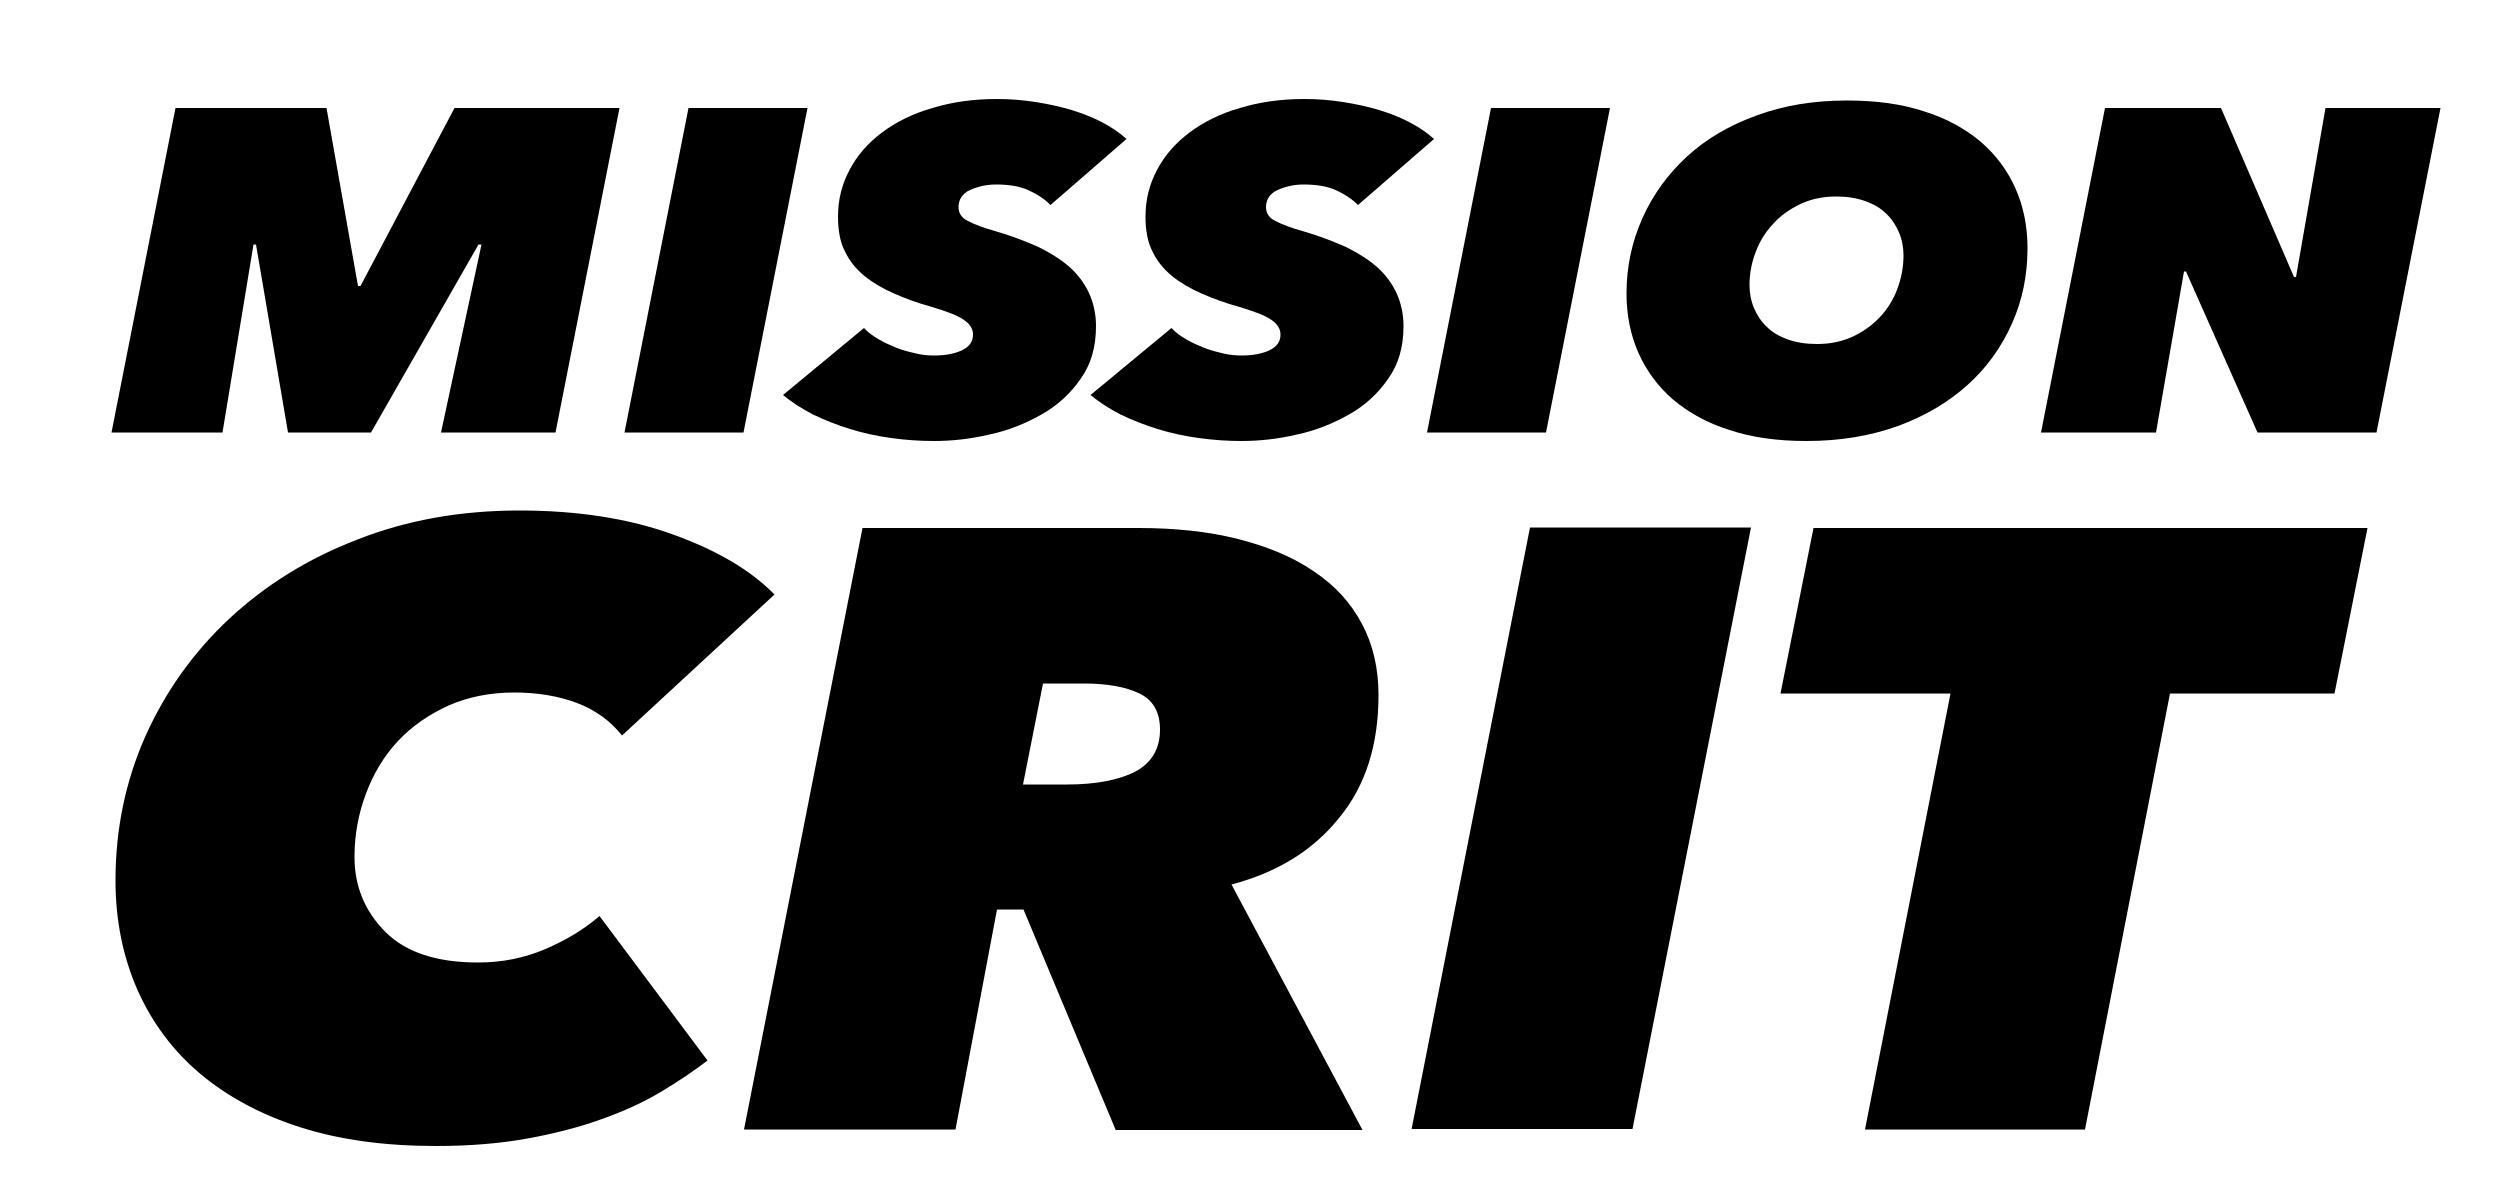 <?xml version="1.0" encoding="utf-8"?>
<!-- Generator: Adobe Illustrator 19.2.1, SVG Export Plug-In . SVG Version: 6.00 Build 0)  -->
<svg version="1.1" id="Layer_1" xmlns="http://www.w3.org/2000/svg" xmlns:xlink="http://www.w3.org/1999/xlink" x="0px" y="0px"
	 viewBox="0 0 500 238" style="enable-background:new 0 0 500 238;" xml:space="preserve">
<style type="text/css">
	.st0{enable-background:new    ;}
</style>
<g>
	<g class="st0">
		<path d="M88.2,86.5l8.1-37.6h-0.6L74.2,86.5H57.6l-6.4-37.6h-0.5l-6.2,37.6H22.3l12.8-64.9h30.2l6.3,35.6h0.5l18.8-35.6h33
			l-12.8,64.9H88.2z"/>
		<path d="M124.9,86.5l12.8-64.9h23.8l-12.8,64.9H124.9z"/>
		<path d="M210.1,41c-1.2-1.2-2.7-2.2-4.5-3c-1.8-0.8-4-1.1-6.4-1.1c-1.9,0-3.6,0.4-5.2,1.1c-1.5,0.7-2.3,1.9-2.3,3.4
			c0,1.2,0.6,2.2,1.9,2.8c1.3,0.7,3.2,1.4,5.7,2.1c3.1,0.9,5.9,2,8.4,3.1c2.4,1.2,4.5,2.5,6.2,4c1.7,1.5,3,3.3,3.9,5.2
			c0.9,2,1.4,4.2,1.4,6.6c0,4.2-1,7.7-3.1,10.6c-2,2.9-4.6,5.3-7.8,7.1s-6.6,3.2-10.4,4c-3.8,0.9-7.5,1.3-11.1,1.3
			c-2.9,0-5.7-0.2-8.6-0.6c-2.9-0.4-5.6-1-8.2-1.8c-2.6-0.8-5.1-1.8-7.4-2.9c-2.3-1.2-4.3-2.5-6-3.9l16.2-13.4
			c0.8,0.9,1.8,1.6,3,2.3c1.2,0.7,2.4,1.2,3.6,1.7c1.3,0.5,2.5,0.8,3.8,1.1c1.3,0.3,2.5,0.4,3.6,0.4c2.4,0,4.3-0.4,5.7-1.1
			c1.4-0.7,2.1-1.7,2.1-3.1c0-1.1-0.6-2.1-1.8-2.9c-1.2-0.9-3.4-1.7-6.7-2.7c-2.6-0.7-5-1.6-7.3-2.6c-2.3-1-4.3-2.2-5.9-3.5
			c-1.7-1.4-3-3-3.9-4.9c-1-1.9-1.4-4.3-1.4-7c0-3.4,0.8-6.5,2.3-9.3c1.5-2.9,3.7-5.4,6.5-7.5c2.8-2.1,6.2-3.8,10.1-4.9
			c3.9-1.2,8.2-1.8,12.9-1.8c2.6,0,5.1,0.2,7.7,0.6c2.5,0.4,4.9,0.9,7.2,1.6c2.3,0.7,4.3,1.5,6.2,2.5c1.9,1,3.5,2.1,4.8,3.3
			L210.1,41z"/>
		<path d="M271.6,41c-1.2-1.2-2.7-2.2-4.5-3c-1.8-0.8-4-1.1-6.4-1.1c-1.9,0-3.6,0.4-5.2,1.1c-1.5,0.7-2.3,1.9-2.3,3.4
			c0,1.2,0.6,2.2,1.9,2.8c1.3,0.7,3.2,1.4,5.7,2.1c3.1,0.9,5.9,2,8.4,3.1c2.4,1.2,4.5,2.5,6.2,4c1.7,1.5,3,3.3,3.9,5.2
			c0.9,2,1.4,4.2,1.4,6.6c0,4.2-1,7.7-3.1,10.6c-2,2.9-4.6,5.3-7.8,7.1c-3.2,1.8-6.6,3.2-10.4,4c-3.8,0.9-7.5,1.3-11.1,1.3
			c-2.9,0-5.7-0.2-8.6-0.6c-2.9-0.4-5.6-1-8.2-1.8c-2.6-0.8-5.1-1.8-7.4-2.9c-2.3-1.2-4.3-2.5-6-3.9l16.2-13.4
			c0.8,0.9,1.8,1.6,3,2.3c1.2,0.7,2.4,1.2,3.6,1.7c1.3,0.5,2.5,0.8,3.8,1.1c1.3,0.3,2.5,0.4,3.6,0.4c2.4,0,4.3-0.4,5.7-1.1
			c1.4-0.7,2.1-1.7,2.1-3.1c0-1.1-0.6-2.1-1.8-2.9c-1.2-0.9-3.4-1.7-6.7-2.7c-2.6-0.7-5-1.6-7.3-2.6c-2.3-1-4.3-2.2-5.9-3.5
			c-1.7-1.4-3-3-3.9-4.9c-1-1.9-1.4-4.3-1.4-7c0-3.4,0.8-6.5,2.3-9.3c1.5-2.9,3.7-5.4,6.5-7.5c2.8-2.1,6.2-3.8,10.1-4.9
			c3.9-1.2,8.2-1.8,12.9-1.8c2.6,0,5.1,0.2,7.7,0.6c2.5,0.4,4.9,0.9,7.2,1.6c2.3,0.7,4.3,1.5,6.2,2.5c1.9,1,3.5,2.1,4.8,3.3
			L271.6,41z"/>
		<path d="M285.4,86.5l12.8-64.9H322l-12.8,64.9H285.4z"/>
		<path d="M361.3,88.2c-5.8,0-10.9-0.7-15.4-2.2c-4.5-1.4-8.2-3.5-11.3-6.1c-3-2.6-5.3-5.7-6.9-9.3c-1.6-3.6-2.4-7.6-2.4-11.9
			c0-5.4,1.1-10.4,3.2-15.1c2.1-4.7,5.1-8.8,8.9-12.3c3.8-3.5,8.4-6.2,13.9-8.2c5.4-2,11.4-3,18.1-3c5.9,0,11,0.7,15.5,2.2
			c4.5,1.4,8.2,3.5,11.3,6.1c3,2.6,5.3,5.7,6.9,9.3c1.6,3.6,2.4,7.6,2.4,11.9c0,5.4-1,10.4-3.1,15.1c-2.1,4.7-5,8.8-8.9,12.3
			c-3.9,3.5-8.5,6.2-13.9,8.2C374,87.2,368,88.2,361.3,88.2z M380.7,51.1c0-1.6-0.3-3.2-0.9-4.6c-0.6-1.4-1.4-2.7-2.6-3.8
			c-1.1-1.1-2.5-1.9-4.2-2.5c-1.7-0.6-3.6-0.9-5.7-0.9c-2.7,0-5.1,0.5-7.2,1.5s-4,2.3-5.5,4c-1.5,1.6-2.7,3.5-3.5,5.7
			c-0.8,2.1-1.2,4.3-1.2,6.5c0,1.6,0.3,3.2,0.9,4.6c0.6,1.4,1.4,2.7,2.6,3.8c1.1,1.1,2.5,1.9,4.2,2.5c1.7,0.6,3.6,0.9,5.8,0.9
			c2.7,0,5-0.5,7.2-1.5c2.1-1,3.9-2.3,5.4-3.9c1.5-1.6,2.7-3.5,3.5-5.7C380.3,55.5,380.7,53.3,380.7,51.1z"/>
		<path d="M451.5,86.5l-14.3-32.2h-0.4l-5.6,32.2h-23L421,21.6h23.2l14.6,33.8h0.4l5.9-33.8h23l-12.8,64.9H451.5z"/>
	</g>
	<g class="st0">
		<path d="M132.3,218.3c-3.5,2.1-7.4,3.9-11.9,5.5c-4.4,1.6-9.4,2.9-14.9,3.9c-5.5,1-11.6,1.5-18.3,1.5c-10.1,0-19.1-1.2-27-3.7
			c-7.9-2.5-14.6-6.1-20.1-10.7c-5.5-4.6-9.7-10.3-12.6-16.8c-2.9-6.6-4.4-13.9-4.4-21.9c0-10.3,2-19.9,6-28.9
			c4-8.9,9.6-16.8,16.8-23.5c7.2-6.7,15.7-12,25.6-15.8c9.9-3.9,20.7-5.8,32.4-5.8c11.6,0,21.9,1.6,30.7,4.8
			c8.9,3.2,15.6,7.2,20.3,12l-30.5,28.2c-2.3-2.9-5.3-5.1-9-6.5c-3.7-1.4-7.9-2.1-12.6-2.1c-4.8,0-9.2,0.9-13.1,2.6
			c-3.9,1.8-7.3,4.1-10.1,7.1c-2.8,3-4.9,6.5-6.4,10.5c-1.5,4-2.3,8.2-2.3,12.7c0,5.9,2.1,10.9,6.2,15c4.1,4.1,10.3,6.1,18.5,6.1
			c4.8,0,9.3-0.9,13.5-2.7c4.2-1.8,7.8-4,10.8-6.6l21.6,28.9C138.9,214.1,135.8,216.2,132.3,218.3z"/>
		<path d="M223.1,225.9l-18.4-44h-5.3l-8.3,44h-42.3l23.7-120.3h55.2c7.3,0,14,0.7,19.9,2.2c5.9,1.5,11,3.6,15.2,6.5
			c4.2,2.8,7.4,6.3,9.6,10.5c2.2,4.1,3.3,8.9,3.3,14.2c0,10-2.6,18.2-7.9,24.6c-5.2,6.5-12.4,10.9-21.5,13.3l26.2,49.1H223.1z
			 M213.4,156.9c5.8,0,10.4-0.9,13.7-2.6c3.3-1.8,4.9-4.6,4.9-8.4c0-3.5-1.4-5.9-4.1-7.2c-2.7-1.3-6.4-2-11.1-2h-8.2l-4,20.2H213.4z
			"/>
		<path d="M282.3,225.9L306,105.5h44.2l-23.7,120.3H282.3z"/>
		<path d="M434,138.7L417,225.9h-44l17.1-87.2h-34l6.6-33.1h110.8l-6.6,33.1H434z"/>
	</g>
</g>
</svg>
